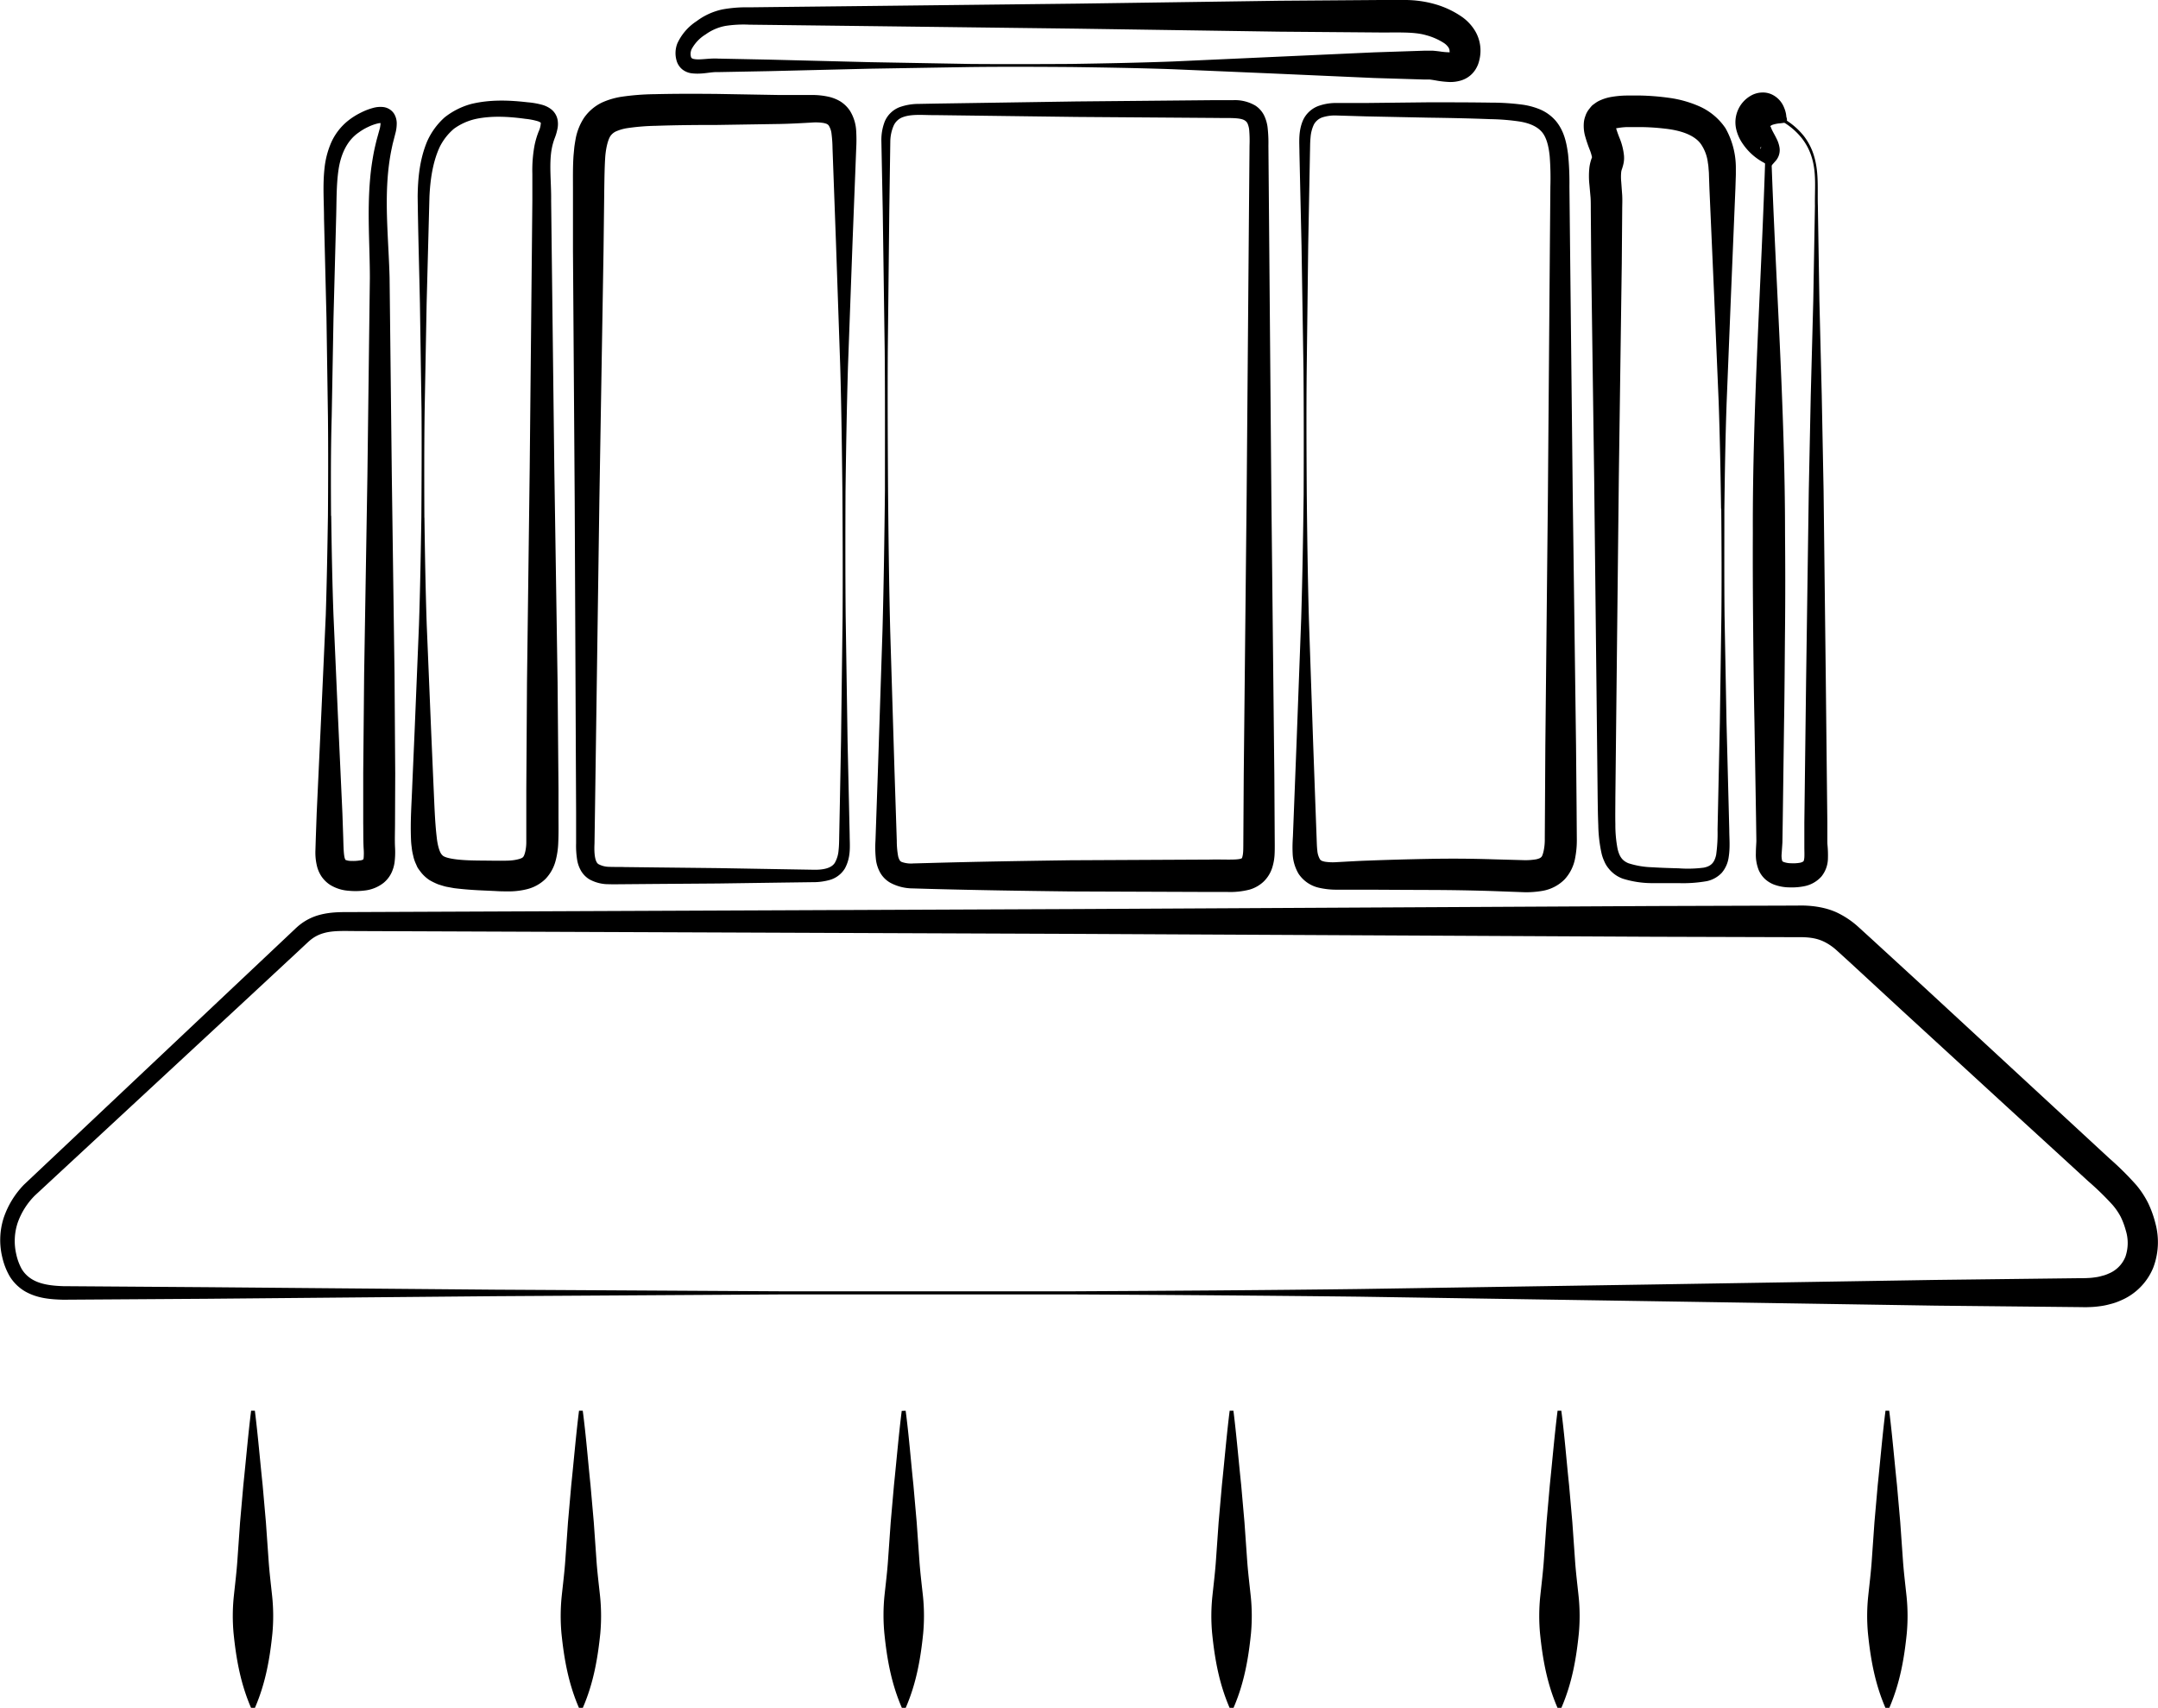 <svg id="Layer_1" data-name="Layer 1" xmlns="http://www.w3.org/2000/svg" viewBox="0 0 659.49 522"><title>downlighting</title><path d="M367.57,490.64l-88,0-88,.54-88,.79-44.07.29c-3.74-.11-7.87-.38-11.67-2.58a13.59,13.59,0,0,1-4.62-4.55,20.78,20.78,0,0,1-2.26-5.75,22.28,22.28,0,0,1,.38-12.06,26.88,26.88,0,0,1,6.21-10.21l64.12-60.5,16-15.09,2-1.89,1-.95c.41-.36.8-.73,1.24-1.06a16.66,16.66,0,0,1,5.87-2.95c4.24-1.16,8.12-.82,11.7-.9l44-.18,176.05-.74,176-.92,44-.14c3.73-.12,8.77.34,12.9,2.54a26.79,26.79,0,0,1,5.53,3.81l4.16,3.79,16.21,14.88,32.31,29.86,16.16,14.93,8.08,7.47a91.65,91.65,0,0,1,8.25,8.18,28.23,28.23,0,0,1,3.6,5.5,32.32,32.32,0,0,1,2.2,6.13,22,22,0,0,1-.68,13.65,18.45,18.45,0,0,1-10,10,18.11,18.11,0,0,1-3.23,1.1,21,21,0,0,1-3.25.64,27.34,27.34,0,0,1-3.22.25c-1.11.06-1.89,0-2.85,0l-44-.45-88-1.38-88-1.36C426.26,491,396.92,490.79,367.57,490.64Zm0-.95c29.35-.15,58.69-.33,88-.7l88-1.36,88-1.42,44-.53c.87,0,1.93,0,2.65-.05a18.24,18.24,0,0,0,2.26-.21,12.31,12.31,0,0,0,2.14-.45,10,10,0,0,0,2-.69,9.28,9.28,0,0,0,5.14-5.15,12.89,12.89,0,0,0,.13-8,23.65,23.65,0,0,0-1.55-4.18,19.7,19.7,0,0,0-2.49-3.65,85.93,85.93,0,0,0-7.42-7.23l-8.11-7.44L654.1,433.79,621.64,404l-16.17-14.93-4-3.64A16.75,16.75,0,0,0,598,383c-2.42-1.25-4.92-1.61-8.48-1.55l-44-.13-176-.88-176.06-.69-44-.17c-3.72,0-7.3-.22-10.18.6a11,11,0,0,0-3.91,1.92c-.3.22-.57.48-.86.72l-1,.93-2,1.87-16.14,15L50.9,460.4a22.15,22.15,0,0,0-5.27,8.35,17.76,17.76,0,0,0-.42,9.65,16.47,16.47,0,0,0,1.66,4.48A9.22,9.22,0,0,0,50,486c2.57,1.58,6,2,9.57,2.12l43.95.31,88,.76,88,.5Z" transform="translate(-40.23 -95)"/><path d="M310.67,245c0-14.26.05-28.51-.07-42.77L310,159.45,309.58,138a15.59,15.59,0,0,1,1-5.78,8.08,8.08,0,0,1,4.55-4.46,17.26,17.26,0,0,1,5.8-1l5.38-.1,42.76-.65,42.75-.4,5.44,0a12.33,12.33,0,0,1,6.62,1.67,7.69,7.69,0,0,1,2.71,3.1,12.1,12.1,0,0,1,1,3.38,42.4,42.4,0,0,1,.27,5.76l.18,21.39.72,85.53.91,85.53.13,21.38c0,.83,0,2-.07,3.09a16.07,16.07,0,0,1-.7,3.75,10.24,10.24,0,0,1-2.61,4.25,10.52,10.52,0,0,1-4.29,2.46,23.53,23.53,0,0,1-6.73.73H410.1l-42.73-.16c-14.24-.17-28.49-.39-42.74-.77l-5.46-.16a14.59,14.59,0,0,1-6.89-1.74,8.28,8.28,0,0,1-3.14-3.21,11.15,11.15,0,0,1-1.2-3.67,33.16,33.16,0,0,1-.16-6l.74-21.37,1.4-42.76C310.31,273.49,310.51,259.24,310.67,245Zm.95,0c.13,14.26.3,28.51.66,42.77l1.31,42.78.7,21.4a26.3,26.3,0,0,0,.4,4.69,4.24,4.24,0,0,0,.53,1.36,1.27,1.27,0,0,0,.63.48,8.43,8.43,0,0,0,3.46.43l5.23-.14c14.26-.4,28.53-.63,42.8-.83l42.82-.21c3.43-.1,7.75.2,9.22-.26.34-.11.37-.16.33-.12s0,.06.14-.27a7.18,7.18,0,0,0,.27-1.49c.06-.64.06-1.3.07-2.26l.13-21.39.89-85.55.7-85.54.18-21.39a38.14,38.14,0,0,0-.12-4.91,6.7,6.7,0,0,0-.46-1.74,2,2,0,0,0-.74-.9c-1.36-1.08-5.37-.78-8.88-.86l-42.79-.31-42.79-.55c-3.57.05-7.22-.42-10,.56a4.91,4.91,0,0,0-3,2.71,12.64,12.64,0,0,0-1,4.66L312,159.43l-.46,42.78C311.46,216.46,311.53,230.72,311.62,245Z" transform="translate(-40.23 -95)"/><path d="M298.62,245.3c-.05,12.72-.07,25.44.05,38.16l.58,38.15.43,19.07.21,9.54c0,3.13.5,6.63-1.48,10.26a8,8,0,0,1-4.8,3.53,19.06,19.06,0,0,1-5.25.63l-9.57.13-19.05.27-19.05.14-9.52.08c-1.58,0-3.14.06-4.93,0a12.07,12.07,0,0,1-5.89-1.49,7.52,7.52,0,0,1-2.57-2.63,10,10,0,0,1-1.13-3.07,27.12,27.12,0,0,1-.36-5.32l0-9.54-.09-19.08-.34-76.32-.53-76.33,0-19.08c0-3.15-.06-6.37.17-9.85l.25-2.65c.13-.92.28-1.85.46-2.79a17.72,17.72,0,0,1,2.49-6.08,14.2,14.2,0,0,1,5.56-4.72A23.31,23.31,0,0,1,230,124.6a74.55,74.55,0,0,1,10.21-.81c6.45-.16,12.86-.14,19.24-.08l19,.33,9.44,0a23.35,23.35,0,0,1,5.82.59,12.23,12.23,0,0,1,3.34,1.37,9.87,9.87,0,0,1,2.9,2.82,12.92,12.92,0,0,1,1.94,6.34,46.64,46.64,0,0,1,0,5.19l-.37,9.54L300.77,169l-1.4,38.15C299,219.86,298.78,232.58,298.62,245.3Zm-.95,0c-.14-12.72-.3-25.44-.66-38.16L295.7,169,295,149.88l-.35-9.54a38.09,38.09,0,0,0-.29-4.34,6,6,0,0,0-.88-2.66,1.9,1.9,0,0,0-.54-.44,5.34,5.34,0,0,0-1.1-.32,15.76,15.76,0,0,0-3.67-.11c-3.21.18-6.42.36-9.63.42l-19.13.3c-6.35,0-12.65.05-18.92.27a67.24,67.24,0,0,0-8.79.74,14,14,0,0,0-3.31,1,4.35,4.35,0,0,0-1.61,1.37c-.79,1.2-1.43,3.85-1.61,6.74s-.22,6-.27,9.21l-.23,19.08-1.27,76.31-1.08,76.3-.27,19.08-.14,9.54c-.16,3.23.17,5.82,1.32,6.35a7.07,7.07,0,0,0,3.27.77c1.38.07,3,0,4.61.07l9.55.11,19.12.21,19.1.33,9.51.16c3,.11,5.89-.3,7-2.17a9.15,9.15,0,0,0,1.11-3.78c.17-1.45.17-3,.2-4.59l.19-9.54.36-19.09.48-38.16C297.81,270.74,297.75,258,297.67,245.3Z" transform="translate(-40.23 -95)"/><path d="M438.63,246.12c.05-12.66.06-25.32-.05-38l-.6-38-.43-19-.21-9.49c0-3.08-.43-6.6,1.22-10.15a8.44,8.44,0,0,1,4.34-4,15.72,15.72,0,0,1,5.29-1l9.57,0,19-.21c6.34,0,12.69,0,19.06.1a73.31,73.31,0,0,1,9.83.64,22,22,0,0,1,5.19,1.42,13.12,13.12,0,0,1,4.8,3.47c2.69,3.2,3.36,7,3.8,10.28a88.59,88.59,0,0,1,.41,9.76l.2,19,.82,76,1,75.94.17,19,.07,9.59a28.39,28.39,0,0,1-.49,5.68,13,13,0,0,1-3.24,6.63,12.46,12.46,0,0,1-6.77,3.51,28.84,28.84,0,0,1-5.75.41l-9.57-.35q-9.41-.3-18.85-.33t-18.9-.09h-9.47a23.8,23.8,0,0,1-5.77-.59,10.15,10.15,0,0,1-6.25-4.31,13.24,13.24,0,0,1-1.79-6.35c-.09-1.9,0-3.57.09-5.1l.37-9.49.74-19,1.42-38C438.26,271.44,438.47,258.78,438.63,246.12Zm.95,0c.13,12.66.3,25.32.65,38l1.3,38,.69,19,.35,9.5c.07,1.63.08,3.13.24,4.39a6.28,6.28,0,0,0,.83,2.68c.29.33.51.48,1.52.7a16.43,16.43,0,0,0,3.68.12c3.16-.16,6.34-.37,9.51-.47q9.52-.36,19.08-.53t19.12.14l9.42.26a19.41,19.41,0,0,0,3.71-.26c1-.22,1.42-.5,1.57-.7.41-.22,1.13-2.8,1.07-5.6l.06-9.4.11-19,.78-76,.6-76,.16-19a86.46,86.46,0,0,0-.21-9.2c-.29-2.9-.92-5.68-2.37-7.39s-3.84-2.72-6.71-3.2a66.9,66.9,0,0,0-9.09-.74c-6.3-.25-12.61-.37-18.93-.46l-19-.39-9.42-.28a12.62,12.62,0,0,0-4,.6,4.71,4.71,0,0,0-2.56,2.2,11.23,11.23,0,0,0-1,3.91c-.16,1.44-.13,3-.18,4.59l-.18,9.5-.36,19-.46,38C439.43,220.79,439.5,233.46,439.58,246.12Z" transform="translate(-40.23 -95)"/><path d="M169,253.23c.07-10.91.13-21.82.05-32.73l-.49-32.73c-.23-10.93-.56-21.8-.69-32.77.07-5.56.61-11.29,2.9-16.79a21.63,21.63,0,0,1,5.35-7.34,22.71,22.71,0,0,1,8.15-4.1c5.82-1.4,11.61-1.15,17.17-.51a24.05,24.05,0,0,1,4.45.77,8.15,8.15,0,0,1,2.67,1.28,5.37,5.37,0,0,1,2.06,3.26,7.36,7.36,0,0,1-.09,3.08,15.55,15.55,0,0,1-.69,2.35,19,19,0,0,0-1,3.49c-.86,4.71-.11,10.26-.18,15.81l.19,16.36.78,65.45,1,65.44.28,32.72v8.18c0,2.8.07,5.26-.09,8.47a24.43,24.43,0,0,1-.75,5,12.7,12.7,0,0,1-3.11,5.7,12.3,12.3,0,0,1-5.76,3.18,22.62,22.62,0,0,1-5.1.65c-1.6,0-3.08,0-4.4-.1l-4.12-.19c-2.74-.12-5.58-.32-8.56-.69l-2.35-.43c-.8-.17-1.68-.48-2.51-.73a20.46,20.46,0,0,1-2.67-1.3,11.38,11.38,0,0,1-2.47-2.22c-.35-.44-.68-.88-1-1.34s-.45-.9-.67-1.36a11.52,11.52,0,0,1-.87-2.65,15.58,15.58,0,0,1-.43-2.43,21.41,21.41,0,0,1-.21-2.29c-.26-5.89.19-11.23.38-16.71l.71-16.36L168.27,286C168.64,275.05,168.82,264.14,169,253.23Zm.94,0c.15,10.91.33,21.82.7,32.73L172,318.69l.71,16.36c.26,5.42.4,11,1,16,.26,2.45.93,4.69,1.65,5.27.43.67,2.37,1.14,4.77,1.4s5,.3,7.76.32,5.65.09,7.85,0,4.16-.68,4.33-1.09c.38-.25,1-2.18,1-4.52s0-5.24,0-7.89l0-8.19.21-32.73.83-65.47.65-65.47.16-16.36c0-2.77,0-5.31,0-8.13a41.67,41.67,0,0,1,.66-8.72,25,25,0,0,1,1.3-4.36,6.57,6.57,0,0,0,.62-2.52c0-.11.07,0-.06-.12a3.37,3.37,0,0,0-1-.46,20.32,20.32,0,0,0-3.59-.68c-5.22-.73-10.53-1-15.37.06a18.08,18.08,0,0,0-6.49,2.94,17.4,17.4,0,0,0-4.4,5.63c-2.09,4.53-2.87,9.86-3.12,15.16l-.86,32.68L170,220.51C169.85,231.41,169.87,242.32,169.92,253.23Z" transform="translate(-40.23 -95)"/><path d="M567.2,250.54c0,10.9-.06,21.79.06,32.69l.6,32.67.84,32.67c0,2.69.31,5.44-.2,8.54a9.28,9.28,0,0,1-2.09,4.66,8.8,8.8,0,0,1-4.55,2.55,41.76,41.76,0,0,1-8.63.61c-2.73,0-5.47,0-8.27,0a30,30,0,0,1-8.81-1.37,9.74,9.74,0,0,1-4.33-3.12,8.66,8.66,0,0,1-1.36-2.28,12.24,12.24,0,0,1-.79-2.32,43.24,43.24,0,0,1-1-8.65c-.12-2.78-.15-5.52-.19-8.25l-.35-32.69-.72-65.36-.9-65.37-.13-16.34c0-1.35,0-2.81-.07-3.82l-.36-4a24.38,24.38,0,0,1,0-5.11,12.81,12.81,0,0,1,.78-3.1c0-.08.15-.36.1-.29l-.06.09a.54.54,0,0,0,0,.21c0,.21,0,0,0,.05a11.69,11.69,0,0,0-.73-2.47,42.66,42.66,0,0,1-1.48-4.45,11.89,11.89,0,0,1-.32-3.53,7.58,7.58,0,0,1,.48-2.28,6.53,6.53,0,0,1,1.23-2.23,11.29,11.29,0,0,1,.83-1c.27-.22.56-.44.85-.64a7.88,7.88,0,0,1,1.74-1,14,14,0,0,1,3-.93,29.77,29.77,0,0,1,5-.48l4.25,0a74.77,74.77,0,0,1,8.71.71,34.26,34.26,0,0,1,9.06,2.52,18.85,18.85,0,0,1,8.15,6.75,24.6,24.6,0,0,1,3.17,12c0,.76,0,1.56,0,2.2l-.13,4.09-1.36,32.7-1.32,32.7C567.51,228.75,567.34,239.65,567.2,250.54Zm-1,0c-.16-10.89-.36-21.78-.74-32.68l-1.39-32.67-1.44-32.66-.14-4.08c0-.72-.07-1.29-.12-1.88a12.16,12.16,0,0,0-.2-1.75,12.71,12.71,0,0,0-2.07-5.69c-1.95-2.84-6.22-4.3-11.16-4.82a66.66,66.66,0,0,0-7.59-.47l-3.91,0a21.1,21.1,0,0,0-3.1.34c-.55.06-.63.23-.91.27s0,.05,0,0a.08.08,0,0,0,0-.07,1,1,0,0,0,.21-.17c.11-.16.14-.34.24-.46s0-.37.08-.31a4.13,4.13,0,0,0,.08.52,33.81,33.81,0,0,0,1.15,3.28,18.83,18.83,0,0,1,1.34,5.4,8.4,8.4,0,0,1-.1,2.08c-.08.4-.17.8-.29,1.2l-.24.78a3.41,3.41,0,0,0-.22.85,14.89,14.89,0,0,0,0,3l.3,4.16c.08,1.71,0,3,0,4.35l-.13,16.34-.9,65.37-.71,65.36-.35,32.68c0,2.72-.06,5.44,0,8.09a38.33,38.33,0,0,0,.68,7.57c.56,2.33,1.41,3.6,3.34,4.39a26.06,26.06,0,0,0,7.25,1.22c2.65.17,5.35.25,8.07.32a38.12,38.12,0,0,0,7.66-.2c2.27-.45,3.27-1.53,3.8-3.91a48.26,48.26,0,0,0,.43-7.75l.7-32.7.47-32.69C566.4,272.33,566.34,261.44,566.25,250.54Z" transform="translate(-40.23 -95)"/><path d="M367.68,115.49c-10.29-.07-20.57-.12-30.86,0L306,116l-30.87.75-15.43.29c-2.39-.11-4.62.75-8.06.37a5.83,5.83,0,0,1-2.78-1.11,5.3,5.3,0,0,1-1.85-2.72,8.17,8.17,0,0,1,.21-5.29,16.1,16.1,0,0,1,5.87-6.8A20.12,20.12,0,0,1,261,97.88a40.5,40.5,0,0,1,8.19-.64l7.71-.09,30.86-.34,61.73-.7,61.72-.88L462,95c2.59,0,5.06,0,7.85,0a33.51,33.51,0,0,1,8.87,1.26,27.94,27.94,0,0,1,8.44,4,14.33,14.33,0,0,1,3.88,4.22,11.76,11.76,0,0,1,1.63,6.14,12.11,12.11,0,0,1-.44,3.09,7.76,7.76,0,0,1-.67,1.78,7.89,7.89,0,0,1-5,4.15,11.14,11.14,0,0,1-3.27.43,30.11,30.11,0,0,1-4.5-.52q-.94-.16-1.62-.24c-.26,0-.37,0-.58,0l-1,0-15.44-.47-30.87-1.37-30.87-1.32C388.25,115.8,378,115.63,367.68,115.49Zm0-.95c10.29-.16,20.57-.36,30.86-.74l30.85-1.4L460.24,111l15.42-.51,1,0c.44,0,1,0,1.35,0,.83.06,1.56.15,2.2.23a21.85,21.85,0,0,0,3.17.27c.31,0,.6-.06.54-.09a1.22,1.22,0,0,0-.5.33c-.11.05-.15.23-.19.21s0,.07,0,0a3.36,3.36,0,0,0,0-.72,2.18,2.18,0,0,0-.35-1.22,5,5,0,0,0-1.38-1.35,19.18,19.18,0,0,0-5.51-2.41c-3.61-1.06-8.76-.77-14-.81l-30.86-.25-61.72-.92L307.73,103l-30.86-.37-7.71-.09a36.06,36.06,0,0,0-7.18.37,15,15,0,0,0-6.09,2.6,11.88,11.88,0,0,0-4.3,4.52,3.51,3.51,0,0,0-.22,2.26.87.87,0,0,0,.22.45,1.46,1.46,0,0,0,.76.3c1.7.36,4.57-.29,7.32-.13l15.43.31L306,114l30.86.55C347.11,114.63,357.39,114.6,367.68,114.54Z" transform="translate(-40.23 -95)"/><path d="M140.45,252.67c.07-10.1.11-20.2,0-30.3L140,192.06l-.75-30.3c0-5-.43-10.06.16-15.41a26.57,26.57,0,0,1,2.11-7.95,18,18,0,0,1,5.33-6.7,21.76,21.76,0,0,1,3.62-2.25,19.47,19.47,0,0,1,4.07-1.54,8.22,8.22,0,0,1,2.72-.2,4.59,4.59,0,0,1,3.37,2,5.7,5.7,0,0,1,.84,3.21,11.68,11.68,0,0,1-.3,2.42l-.95,3.7c-.25,1.18-.51,2.36-.71,3.56a72.78,72.78,0,0,0-.85,7.25c-.68,9.78.35,19.77.63,30l.68,60.68.83,60.59.21,30.3-.06,15.15c0,2.47-.11,5.19,0,7.35a25.8,25.8,0,0,1-.14,4.68,11.08,11.08,0,0,1-.95,3.18,9.08,9.08,0,0,1-2.41,3.07,11.4,11.4,0,0,1-5.81,2.34,22.08,22.08,0,0,1-4.87.07,12.44,12.44,0,0,1-5.61-1.77,9.41,9.41,0,0,1-2.64-2.55,10.08,10.08,0,0,1-1.37-3,17.48,17.48,0,0,1-.53-4.9l.12-3.89.27-7.57,1.41-30.3,1.37-30.3C140.11,272.87,140.29,262.77,140.45,252.67Zm1,0c.14,10.1.32,20.2.69,30.3l1.34,30.31,1.39,30.3.26,7.58c.07,2.53.12,5.22.5,6.28.23.54.19.37.3.43a4.45,4.45,0,0,0,1.6.27,12.49,12.49,0,0,0,2.69-.15,2.09,2.09,0,0,0,1.14-.39c-.1.08-.13.3,0-.35a17.55,17.55,0,0,0,0-2.88c-.15-2.88-.08-5.22-.13-7.79l0-15.16.28-30.3,1-60.61.75-60.54c0-9.94-.86-20.16.1-30.55.22-2.59.61-5.19,1.09-7.76.25-1.29.56-2.57.87-3.85l1-3.62a9.78,9.78,0,0,0,.22-1.75c.09.17.42.25.19.19a3.24,3.24,0,0,0-1,.09,14.34,14.34,0,0,0-3,1.08,16.81,16.81,0,0,0-2.85,1.68c-3.62,2.47-5.51,6.72-6.2,11.43s-.57,9.82-.73,14.86l-.8,30.3-.55,30.3C141.3,232.47,141.34,242.57,141.4,252.67Z" transform="translate(-40.23 -95)"/><path d="M586,131.69a21.89,21.89,0,0,1,5.54,4.95,18.78,18.78,0,0,1,3.23,6.63c1.32,4.8.85,9.74,1,14.54l.47,29,.72,29,.56,29,.68,58,.31,29,.16,14.52,0,3.63,0,1.81c0,.61,0,1,.06,1.64a33.12,33.12,0,0,1,.12,4,9,9,0,0,1-2,5.51,9.42,9.42,0,0,1-5.16,2.94,19.4,19.4,0,0,1-4.53.37,13.94,13.94,0,0,1-4.87-.89,8.78,8.78,0,0,1-2.7-1.69,8.14,8.14,0,0,1-1.93-2.8,12.72,12.72,0,0,1-.83-5.12c0-1.42.12-2.64.15-3.69l-.1-7.09-.48-29c-.2-9.68-.31-19.36-.4-29s-.14-19.36-.1-29c-.13-38.71,2.66-77.42,3.84-116.13l.09.38a32.53,32.53,0,0,1-1.87-4.89c-.25-1.65-1.26-3-1.2-5.16a3.24,3.24,0,0,1,1.67-2.5,3.57,3.57,0,0,1,2.88-.46C583.28,129.84,584.44,131.1,586,131.69Zm-.42.85c-1.64-.57-3-1.83-4.46-2.14a2.48,2.48,0,0,0-3,2c-.06,1.33,1,3,1.33,4.65a24.07,24.07,0,0,0,2,4.52l.08.16v.22c1.31,38.71,4.21,77.41,4.21,116.12.08,9.67.1,19.35,0,29s-.13,19.35-.3,29l-.39,29-.11,7.42-.24,3.55a6.14,6.14,0,0,0,.15,2c.11.22-.05.16.43.41a6.68,6.68,0,0,0,2.23.4,12.16,12.16,0,0,0,2.69-.13,2.83,2.83,0,0,0,1.12-.42c.06,0,.26-.35.32-1.23s0-1.95,0-3.22c0-.6,0-1.38,0-2l0-1.82,0-3.63.18-14.51.36-29L593,244.9l.6-29,.77-29,.51-29c-.09-4.83.48-9.73-.84-14.33a17.87,17.87,0,0,0-3.15-6.3A21.08,21.08,0,0,0,585.59,132.54Z" transform="translate(-40.23 -95)"/><path d="M586.2,132.37a15.06,15.06,0,0,1-2.39.36,10.27,10.27,0,0,0-1.75.37c-.52.16-.88.44-.79.58a1.26,1.26,0,0,1,.27.54c.32.82,1,1.9,1.63,3.2a9.19,9.19,0,0,1,.84,2.44,5,5,0,0,1-1.16,4.34l-1.55,1.74-2.47-1.46a17.94,17.94,0,0,1-6.05-5.59,12.86,12.86,0,0,1-2-4.57,9.41,9.41,0,0,1,.53-5.58,9.28,9.28,0,0,1,3.84-4.41,7.3,7.3,0,0,1,3.72-1.06,6.47,6.47,0,0,1,3.37.88,7.42,7.42,0,0,1,3.17,3.64,9.65,9.65,0,0,1,.62,2c.06.34.09.69.13,1A2.18,2.18,0,0,1,586.2,132.37Zm-.8-.51a.74.74,0,0,0-.95.23l-.88-.28c-.56-.19-1.13-.32-1.61-.46a3.44,3.44,0,0,0-2.26,0c-.17.13-.1.31.14.44a1.9,1.9,0,0,0,.67.12c.3,0,0,.52-.11.78s-.32.45-.51.87a2.85,2.85,0,0,0-.07,1.7,9.88,9.88,0,0,0,2.7,4.15l-4,.28c-.5.49-.19,1.07-.16.68a3.81,3.81,0,0,0,0-1.37,28.38,28.38,0,0,1-.55-4.34,5.43,5.43,0,0,1,.23-1.54,3.15,3.15,0,0,1,1-1.57,3.85,3.85,0,0,1,2.75-.87,8.9,8.9,0,0,1,2.17.33A10.59,10.59,0,0,0,585.4,131.86Z" transform="translate(-40.23 -95)"/><path d="M118.12,526.19c.94,7.57,1.57,15.13,2.37,22.7l1,11.35.8,11.35c.25,3.79.72,7.57,1.12,11.36a58.17,58.17,0,0,1,.06,11.35c-.77,7.56-2.06,15.13-5.33,22.7h-1.19c-3.27-7.57-4.56-15.14-5.33-22.7a58.17,58.17,0,0,1,.06-11.35c.4-3.79.87-7.57,1.12-11.36l.8-11.35,1-11.35c.8-7.57,1.43-15.13,2.37-22.7Z" transform="translate(-40.23 -95)"/><path d="M617.58,526.19c.94,7.57,1.57,15.13,2.37,22.7l1,11.35.8,11.35c.26,3.79.73,7.57,1.13,11.36a59,59,0,0,1,.06,11.35c-.77,7.56-2.06,15.13-5.33,22.7h-1.19c-3.27-7.57-4.56-15.14-5.33-22.7a58.17,58.17,0,0,1,.06-11.35c.4-3.79.87-7.57,1.12-11.36l.8-11.35,1-11.35c.8-7.57,1.42-15.13,2.37-22.7Z" transform="translate(-40.23 -95)"/><path d="M517.37,526.19c1,7.57,1.57,15.13,2.37,22.7l1,11.35.8,11.35c.25,3.79.72,7.57,1.12,11.36a58.17,58.17,0,0,1,.06,11.35c-.77,7.56-2.05,15.13-5.33,22.7h-1.18c-3.28-7.57-4.57-15.14-5.34-22.7a59,59,0,0,1,.06-11.35c.4-3.79.87-7.57,1.13-11.36l.8-11.35,1-11.35c.79-7.57,1.42-15.13,2.37-22.7Z" transform="translate(-40.23 -95)"/><path d="M417.17,526.19c.94,7.57,1.57,15.13,2.37,22.7l1,11.35.8,11.35c.26,3.79.73,7.57,1.13,11.36a59,59,0,0,1,.06,11.35c-.77,7.56-2.06,15.13-5.33,22.7H416c-3.27-7.57-4.56-15.14-5.33-22.7a58.17,58.17,0,0,1,.06-11.35c.4-3.79.87-7.57,1.12-11.36l.8-11.35,1-11.35c.8-7.57,1.42-15.13,2.37-22.7Z" transform="translate(-40.23 -95)"/><path d="M317,526.19c1,7.57,1.57,15.13,2.37,22.7l1,11.35.8,11.35c.25,3.79.72,7.57,1.13,11.36a59,59,0,0,1,.05,11.35c-.77,7.56-2.05,15.13-5.33,22.7h-1.18c-3.28-7.57-4.57-15.14-5.34-22.7A59.77,59.77,0,0,1,310.5,583c.4-3.79.88-7.57,1.13-11.36l.8-11.35,1-11.35c.79-7.57,1.42-15.13,2.37-22.7Z" transform="translate(-40.23 -95)"/><path d="M218.32,526.19c1,7.57,1.58,15.13,2.37,22.7l1,11.35.8,11.35c.25,3.79.73,7.57,1.13,11.36a59.77,59.77,0,0,1,.06,11.35c-.78,7.56-2.06,15.13-5.34,22.7h-1.18c-3.28-7.57-4.56-15.14-5.34-22.7a59.77,59.77,0,0,1,.06-11.35c.4-3.79.88-7.57,1.13-11.36l.8-11.35,1-11.35c.8-7.57,1.42-15.13,2.37-22.7Z" transform="translate(-40.23 -95)"/></svg>